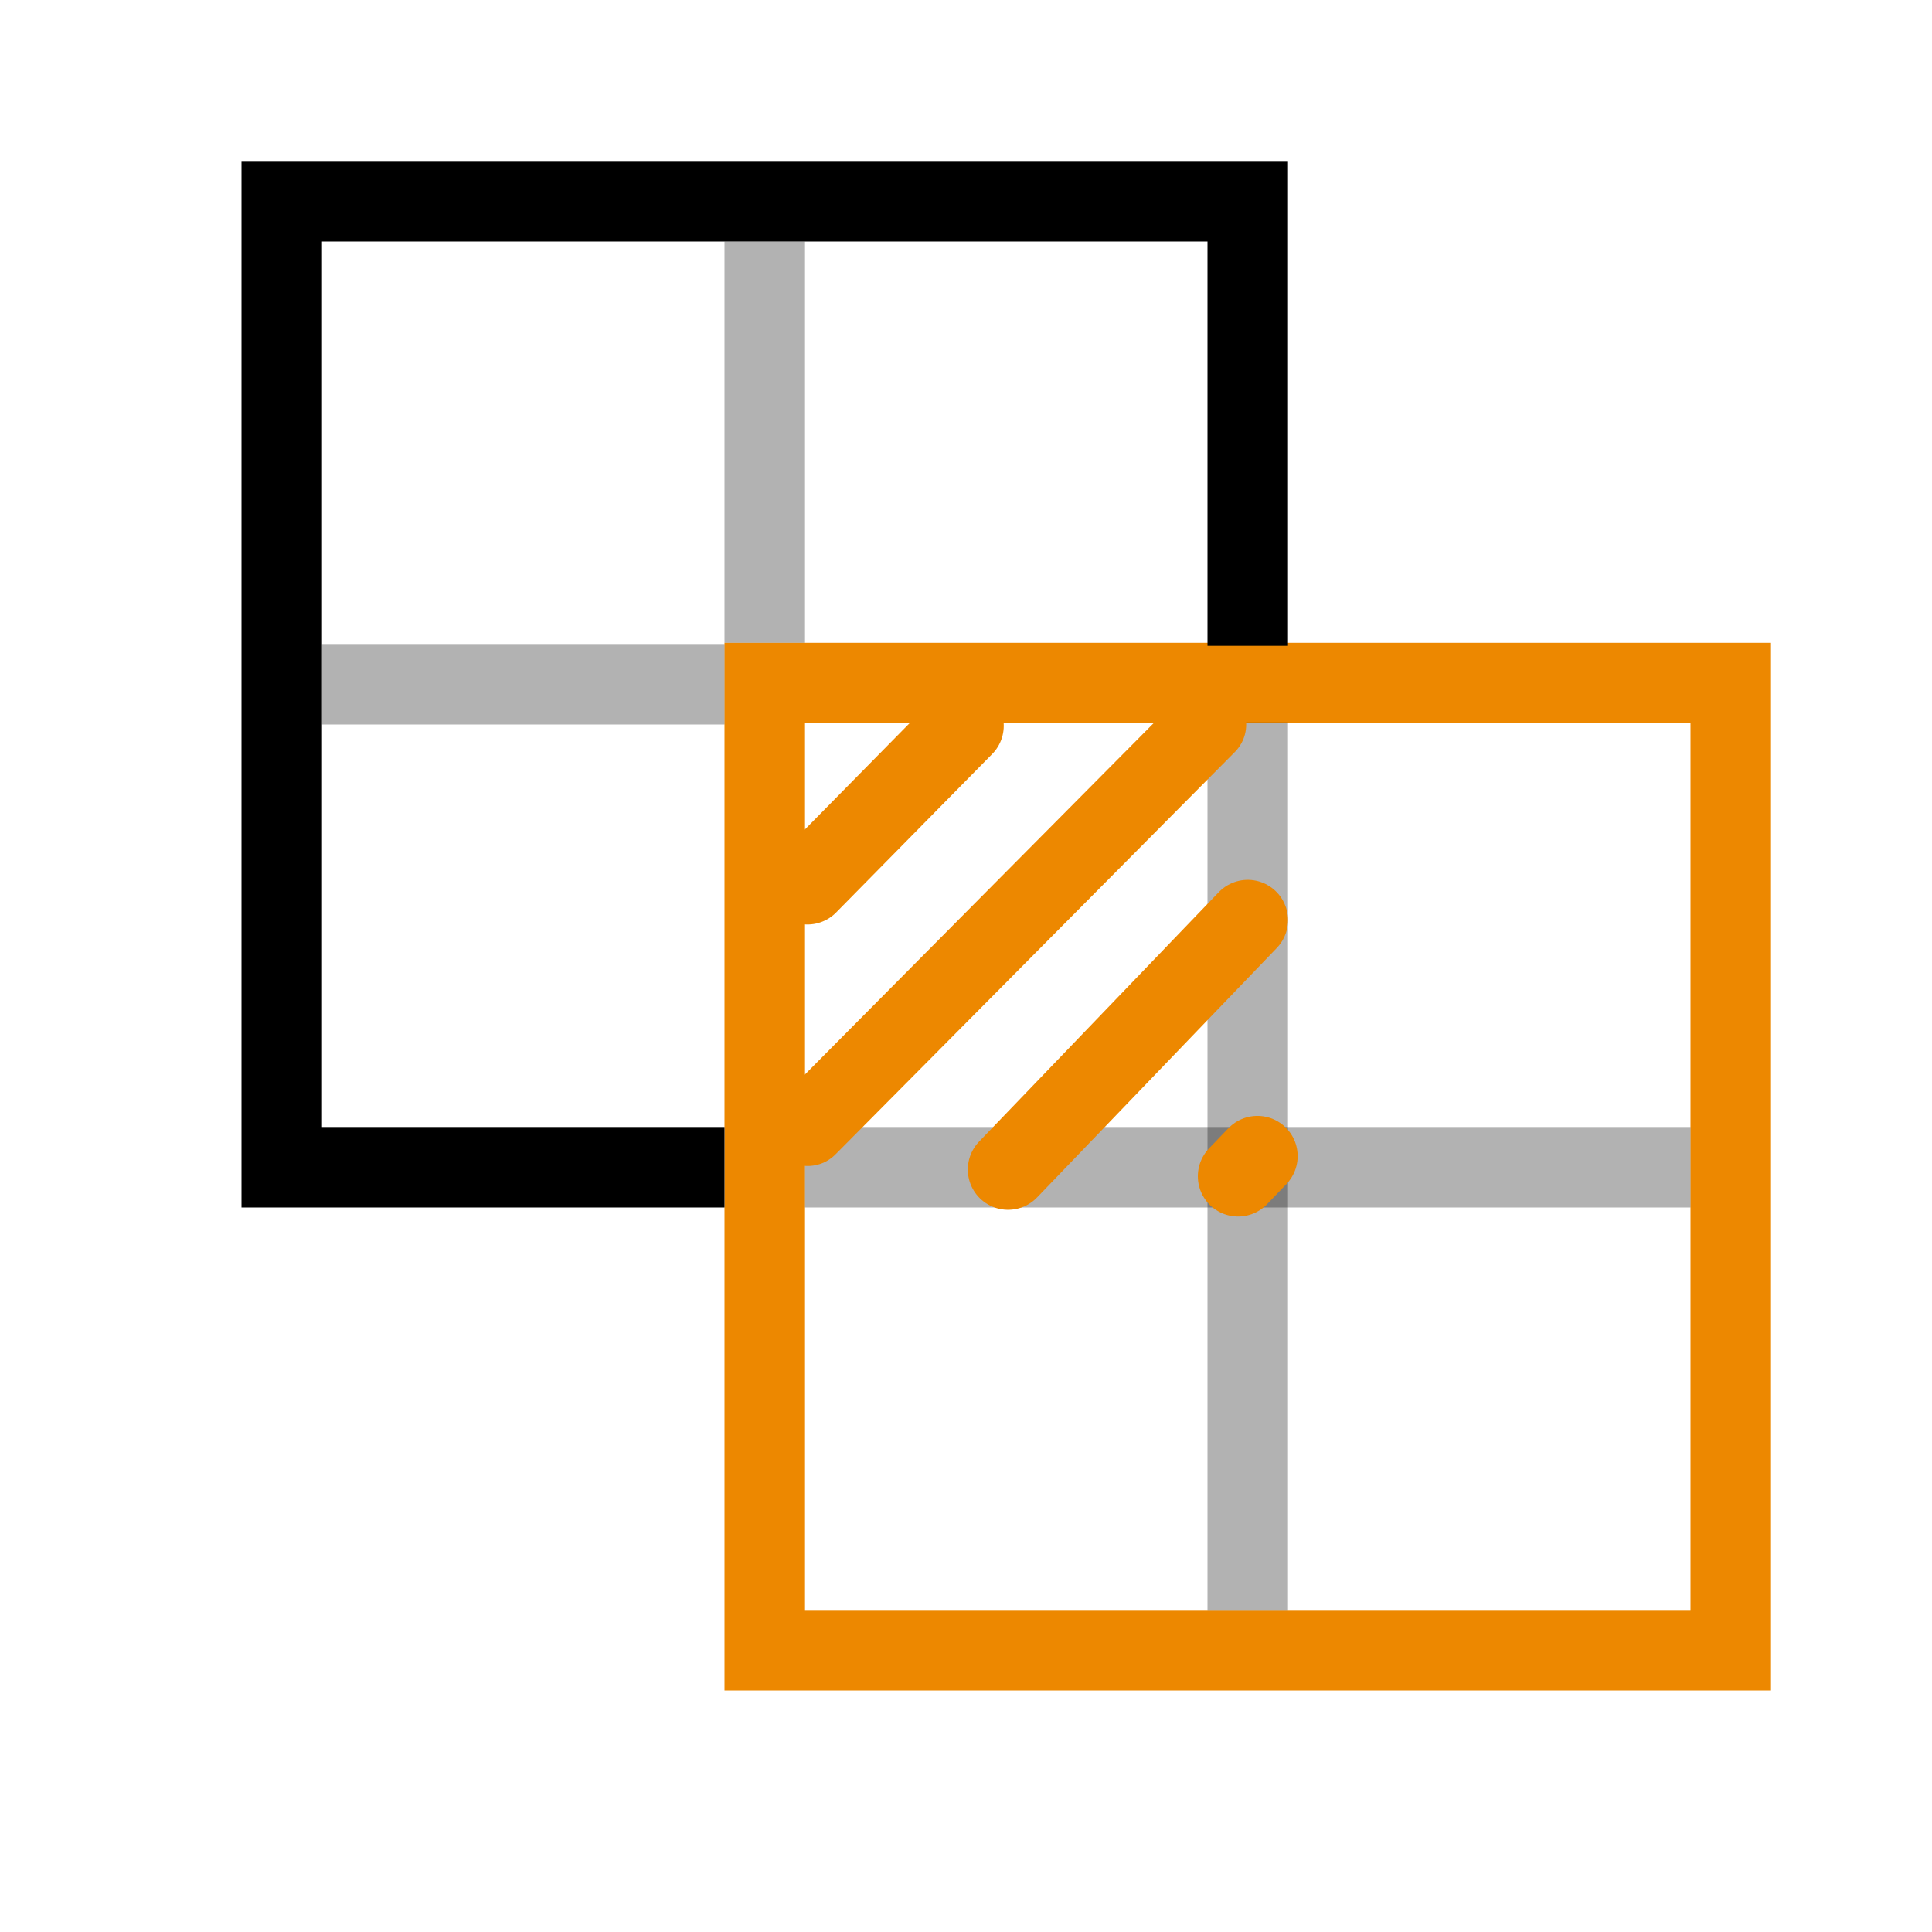 <?xml version="1.0" encoding="UTF-8" standalone="no"?>
<!-- Created with Inkscape (http://www.inkscape.org/) -->
<svg xmlns="http://www.w3.org/2000/svg" xmlns:svg="http://www.w3.org/2000/svg" width="48" height="48" viewBox="0 0 48 48" version="1.1" id="svg1" xml:space="preserve">
  <defs id="defs1"/>
  <g id="DarkThemeEnabledLayer" style="display:inline">
    <path style="display:none;fill:none;stroke:#010101;stroke-width:2;stroke-linecap:round;stroke-linejoin:round;stroke-dasharray:none;stroke-opacity:1" d="m 36.831,11.169 -9.662,9.662" id="path5"/>
    <circle style="display:none;opacity:1;fill:#7396df;fill-opacity:0.8;stroke:#010101;stroke-width:2;stroke-linecap:round;stroke-linejoin:round;stroke-dasharray:none;stroke-opacity:1;paint-order:fill markers stroke" id="path6" cx="39" cy="9" r="2"/>
    <rect style="fill:none;stroke:#ed8800;stroke-width:2;stroke-linecap:round;stroke-opacity:1;paint-order:fill markers stroke" id="rect1" width="24" height="24.03" x="-43" y="16.97" transform="scale(-1,1)"/>
    <path style="fill:none;stroke:#000000;stroke-width:2;stroke-linecap:butt;stroke-linejoin:miter;stroke-dasharray:none;stroke-opacity:1" d="M 31,16.045 V 16.031 5 H 7 v 24 l 11,5e-6 V 29 29" id="path2"/>
    <path style="fill:none;stroke:#000000;stroke-width:2;stroke-linecap:butt;stroke-linejoin:miter;stroke-dasharray:none;stroke-opacity:0.302" d="M 19,6 V 15.97 15.949" id="path4"/>
    <path style="fill:none;stroke:#000000;stroke-width:2;stroke-linecap:butt;stroke-linejoin:miter;stroke-dasharray:none;stroke-opacity:0.302" d="M 8,17 H 18" id="path7"/>
    <path style="fill:none;stroke:#000000;stroke-width:2;stroke-linecap:butt;stroke-linejoin:miter;stroke-dasharray:none;stroke-opacity:0.302" d="M 31,17.947 V 40" id="path8"/>
    <path style="fill:none;stroke:#000000;stroke-width:2;stroke-linecap:butt;stroke-linejoin:miter;stroke-dasharray:none;stroke-opacity:0.302" d="M 20,29 H 42" id="path9"/>
    <path style="display:inline;fill:none;stroke:#ed8800;stroke-width:2;stroke-linecap:round;stroke-linejoin:miter;stroke-dasharray:none;stroke-opacity:1" d="m 31,22.86 -5.955,6.197" id="path24-9"/>
    <path style="display:inline;fill:none;stroke:#ed8800;stroke-width:1.937;stroke-linecap:round;stroke-linejoin:miter;stroke-dasharray:none;stroke-opacity:1" d="m 29.993,18 -9.925,10" id="path24-5"/>
    <path style="display:inline;fill:none;stroke:#ed8800;stroke-width:2;stroke-linecap:round;stroke-linejoin:miter;stroke-dasharray:none;stroke-opacity:1" d="m 23.938,18.032 -3.877,3.937" id="path47"/>
    <path style="display:inline;fill:none;stroke:#ed8800;stroke-width:2;stroke-linecap:round;stroke-linejoin:miter;stroke-dasharray:none;stroke-opacity:1" d="m 31.24,28.724 -0.48,0.5" id="path1"/>
  </g>
</svg>
